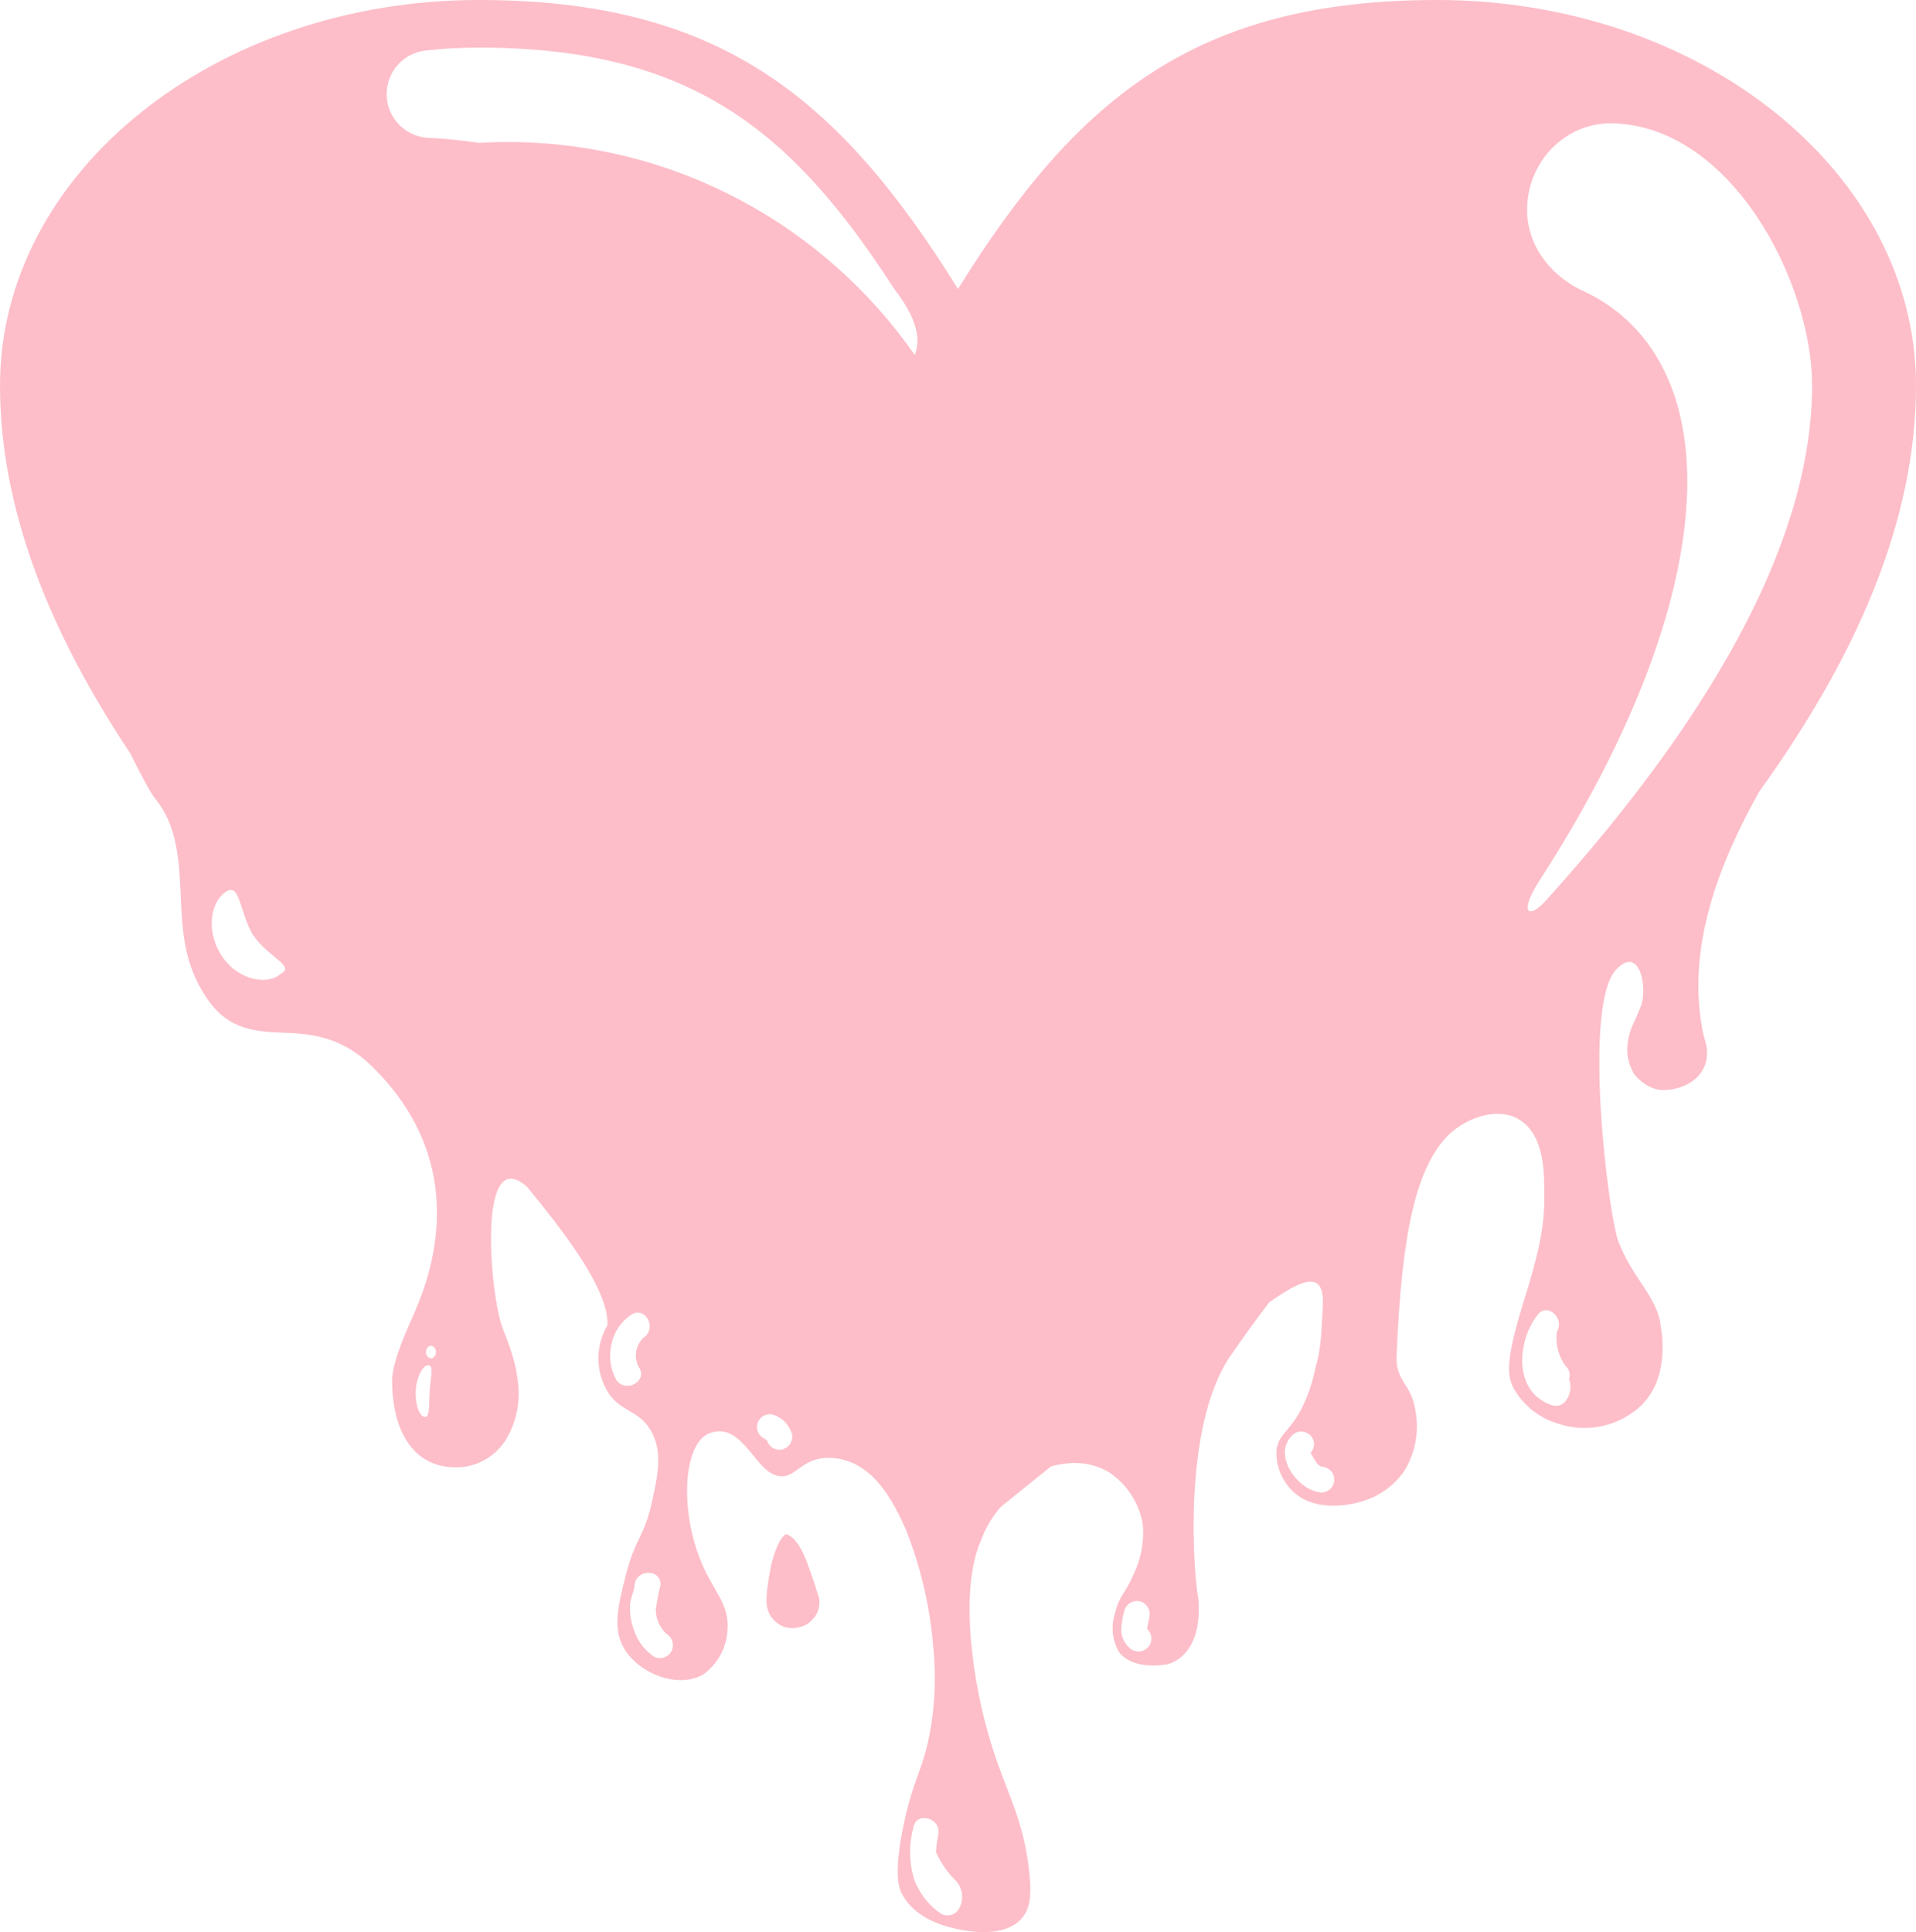 <svg version="1.1" id="图层_1" x="0px" y="0px" width="178.488px" height="180px" viewBox="0 0 178.488 180" enable-background="new 0 0 178.488 180" xml:space="preserve" xmlns="http://www.w3.org/2000/svg" xmlns:xlink="http://www.w3.org/1999/xlink" xmlns:xml="http://www.w3.org/XML/1998/namespace">
  <g>
    <path fill="#FDBEC9" d="M178.488,35.908C178.488,16.082,158.49,0,133.867,0C111.555,0,100.4,8.968,89.244,26.921
		C78.09,8.968,66.934,0,44.623,0C19.998,0,0,16.082,0,35.908c0,11.432,4.533,22.863,12.145,34.295
		c0.775,1.572,1.816,3.602,2.311,4.199c2.092,2.543,2.238,5.834,2.385,9.123s0.303,6.307,2.373,9.396
		c2.068,3.092,4.527,3.188,7.535,3.303c2.459,0.096,5.178,0.479,7.818,3.041c10.125,9.824,4.941,20.984,3.781,23.615
		c-0.941,2.104-1.766,4.186-1.824,5.682c0.01,5.043,2.162,8.057,5.752,8.133c1.92,0.088,3.719-0.84,4.83-2.529
		c0.695-1.168,1.535-3.105,1.088-5.842c-0.156-1.307-0.717-2.984-1.393-4.639c-1.182-3.277-2.357-17.232,2.297-13.121
		c3.35,4.092,7.65,9.584,7.492,12.9c-1.063,1.789-1.127,4-0.172,5.85c1.203,2.346,3.113,1.875,4.301,4.129
		c1.016,1.926,0.551,4.037,0,6.539c-0.695,3.162-1.57,3.395-2.408,6.709c-0.732,2.902-1.268,5.02-0.172,6.883
		c1.369,2.324,5.016,3.807,7.398,2.408c1.33-0.969,2.152-2.486,2.236-4.129c0.168-2.311-1.131-3.428-2.236-5.85
		c-2.17-4.754-2.016-11.063,0.344-12.389c3.059-1.389,4.268,3.008,6.24,3.773c1.973,0.764,2.309-1.691,5.271-1.566
		c3.896,0.168,5.85,4.047,7.084,6.887c0.023,0.066,0.043,0.123,0.066,0.189c1.311,3.422,2.121,7.016,2.408,10.668
		c0.291,2.934,0.117,5.895-0.516,8.773c-0.68,2.914-1.414,3.68-2.236,7.57c-1.008,4.781-0.416,6.076-0.172,6.537
		c1.291,2.439,4.236,3.07,5.162,3.27c0.738,0.158,4.354,0.934,6.021-1.031c0.789-0.932,0.883-2.172,0.688-4.131
		c-0.447-4.525-1.855-7.107-3.096-10.666c-1.104-3.236-1.854-6.582-2.238-9.979c-0.729-6.471,0.377-9.387,0.861-10.496
		c0.41-1.117,1.033-2.133,1.805-3.027c1.559-1.256,3.115-2.512,4.67-3.766c1.746-0.49,3.721-0.51,5.465,0.576
		c1.645,1.117,2.764,2.855,3.096,4.816c0.141,1.598-0.156,3.203-0.859,4.646c-0.742,1.783-1.379,2.029-1.721,3.611
		c-0.404,1.199-0.279,2.514,0.344,3.613c1.166,1.572,3.639,1.283,4.303,1.205c0.67-0.078,3.506-0.99,3.113-6.105
		c-0.42-1.988-1.582-16.068,3.01-22.701c1.369-1.979,2.57-3.619,3.59-4.957c0.004-0.004,0.01-0.004,0.016-0.008
		c3.91-2.789,5.135-2.416,4.967,0.453c-0.113,1.92-0.115,3.842-0.688,5.678c-0.266,1.379-0.729,2.711-1.377,3.957
		c-1.123,2.031-2.025,2.238-2.236,3.613c-0.096,1.398,0.404,2.773,1.377,3.785c2.326,2.395,6.23,1.188,6.709,1.031
		c1.531-0.475,2.861-1.441,3.785-2.752c1.086-1.744,1.457-3.84,1.031-5.85c-0.367-2.242-1.805-2.611-1.721-4.816
		c0.463-12.174,1.988-17.385,4.443-20.26c2.457-2.877,8.996-4.586,9.285,3.494c0.135,3.764-0.029,5.645-1.885,11.594
		c-1.703,5.463-1.516,6.842-1.031,7.914c0.861,1.652,2.348,2.891,4.129,3.441c2.75,0.967,5.813,0.303,7.914-1.721
		c2.496-2.584,1.922-6.27,1.721-7.57c-0.402-2.576-2.594-4.23-3.91-7.639c-0.943-2.424-3.352-21.91-0.238-25.305
		c2.279-2.482,3.031,1.902,2.258,3.541c-0.277,0.723-0.529,1.26-0.783,1.797c-0.826,2.168-0.238,3.561,0.232,4.373
		c0.656,0.834,1.707,1.527,2.846,1.475c1.326-0.031,2.719-0.619,3.412-1.67s0.641-2.189,0.215-3.375
		c-1.793-8.146,1.572-16.309,5.162-22.74C172.967,61.148,178.488,48.527,178.488,35.908z M26.139,90.728
		c-1.135,1.049-3.857,0.672-5.412-1.578s-1.176-4.973,0.232-6.012c1.408-1.041,1.303,1.691,2.584,3.93
		C25.1,89.318,27.537,89.96,26.139,90.728z M40.018,129.728c-0.076,1.35,0.029,2.334-0.455,2.275s-0.906-1.133-0.83-2.482
		c0.076-1.352,0.723-2.395,1.207-2.336S40.094,128.378,40.018,129.728z M40.219,126.539c-0.232,0.045-0.502-0.203-0.537-0.492
		c-0.033-0.291,0.166-0.625,0.398-0.668c0.234-0.045,0.502,0.203,0.537,0.494C40.652,126.162,40.453,126.496,40.219,126.539z
		 M59.994,124.58c-0.785,0.703-0.986,1.85-0.488,2.777c0.893,1.273-1.197,2.475-2.08,1.215c-0.572-1.027-0.736-2.232-0.457-3.373
		c0.227-1.102,0.877-2.07,1.809-2.699C60.045,121.599,61.246,123.689,59.994,124.58z M62.502,153.91
		c-0.338,0.535-1.033,0.717-1.592,0.418c-1.004-0.693-1.715-1.734-1.994-2.92c-0.193-0.646-0.266-1.324-0.211-1.996
		c0.055-0.6,0.367-1.145,0.412-1.729c0.115-1.539,2.523-1.547,2.408,0c-0.186,0.754-0.332,1.518-0.438,2.287
		c0.008,0.871,0.385,1.699,1.039,2.277C62.689,152.603,62.857,153.347,62.502,153.91z M72.92,135.019
		c-0.313,0.084-0.646,0.041-0.928-0.121c-0.238-0.146-0.422-0.369-0.518-0.633c-0.012-0.021-0.021-0.043-0.033-0.064
		c-0.027-0.031-0.057-0.063-0.088-0.092c-0.049-0.027-0.098-0.053-0.146-0.076l0.029,0.014c-0.605-0.266-0.883-0.971-0.619-1.576
		c0.238-0.547,0.844-0.836,1.42-0.676c0.818,0.273,1.459,0.922,1.725,1.744C73.928,134.179,73.555,134.835,72.92,135.019z
		 M85.219,33.07c-8.363-11.988-22.25-19.84-37.977-19.84c-0.885,0-1.762,0.031-2.633,0.08c-1.479-0.227-3.043-0.387-4.717-0.473
		c-2.123-0.107-3.809-1.826-3.873-3.951s1.514-3.943,3.627-4.18c1.6-0.18,3.273-0.27,4.977-0.27
		c19.795,0,29.174,7.816,38.559,22.297C83.621,27.414,86.266,30.416,85.219,33.07z M89.313,177.859v-0.002
		c-0.344,0.564-1.072,0.756-1.648,0.434c-1.145-0.779-2.02-1.895-2.502-3.191c-0.48-1.58-0.506-3.266-0.076-4.859
		c0.285-1.525,2.605-0.875,2.322,0.641c-0.111,0.545-0.186,1.096-0.223,1.65c0.453,1.02,1.096,1.943,1.893,2.723
		C89.717,175.978,89.811,177.031,89.313,177.859z M106.879,153.531c-0.463,0.434-1.182,0.434-1.645,0
		c-0.471-0.416-0.756-1.002-0.793-1.629c0.033-0.631,0.135-1.258,0.303-1.867c0.184-0.637,0.842-1.012,1.482-0.842
		c0.631,0.189,1.002,0.844,0.84,1.482c-0.074,0.352-0.15,0.705-0.201,1.061l-0.004,0.014c0.023,0.025,0.049,0.053,0.074,0.078
		C107.391,152.314,107.365,153.076,106.879,153.531z M123.098,139.048c-2.326-0.18-4.768-3.779-2.494-5.521
		c0.576-0.33,1.311-0.137,1.648,0.434c0.26,0.443,0.195,1.006-0.158,1.381c0.031,0.072,0.066,0.143,0.104,0.211
		c0.105,0.191,0.223,0.377,0.348,0.555c0.117,0.236,0.313,0.424,0.553,0.533c0.66,0.012,1.191,0.545,1.203,1.203
		C124.297,138.507,123.76,139.042,123.098,139.048z M145.775,130.613c-0.303,0.313-0.754,0.43-1.172,0.309
		c-3.652-1.197-3.318-5.943-1.348-8.447c0.926-1.178,2.531,0.387,1.781,1.58l0.004,0.033c-0.166,1.139,0.137,2.297,0.84,3.209
		c0.328,0.301,0.439,0.771,0.281,1.188C146.432,129.21,146.283,130.027,145.775,130.613z M143.946,83.966
		c-1.55,1.715-2.488,1.092-0.509-1.969c11.254-17.4,15.918-33.566,12.794-44.352c-1.42-4.904-4.436-8.543-8.721-10.523
		c-3.239-1.496-5.251-4.396-5.251-7.566c0-4.451,3.491-8.07,7.782-8.07l0.225,0.002c11.146,0.33,18.542,14.916,18.542,24.42
		C168.809,49.542,160.443,65.712,143.946,83.966z" class="color c1"/>
    <path fill="#FDBEC9" d="M75.094,145.335c-0.547-1.418-1.174-2.07-1.555-2.268c-0.125-0.068-0.125-0.068-0.252-0.135
		c-0.32-0.004-0.912,0.814-1.395,2.66c-0.35,1.592-0.574,3.25-0.459,3.957c0.113,0.705,0.361,1.158,0.928,1.615
		c0.439,0.393,1.139,0.598,1.846,0.484c0.705-0.115,1.158-0.363,1.617-0.93c0.391-0.439,0.596-1.139,0.482-1.844
		C76.125,148.296,75.643,146.753,75.094,145.335z" class="color c1"/>
  </g>
</svg>